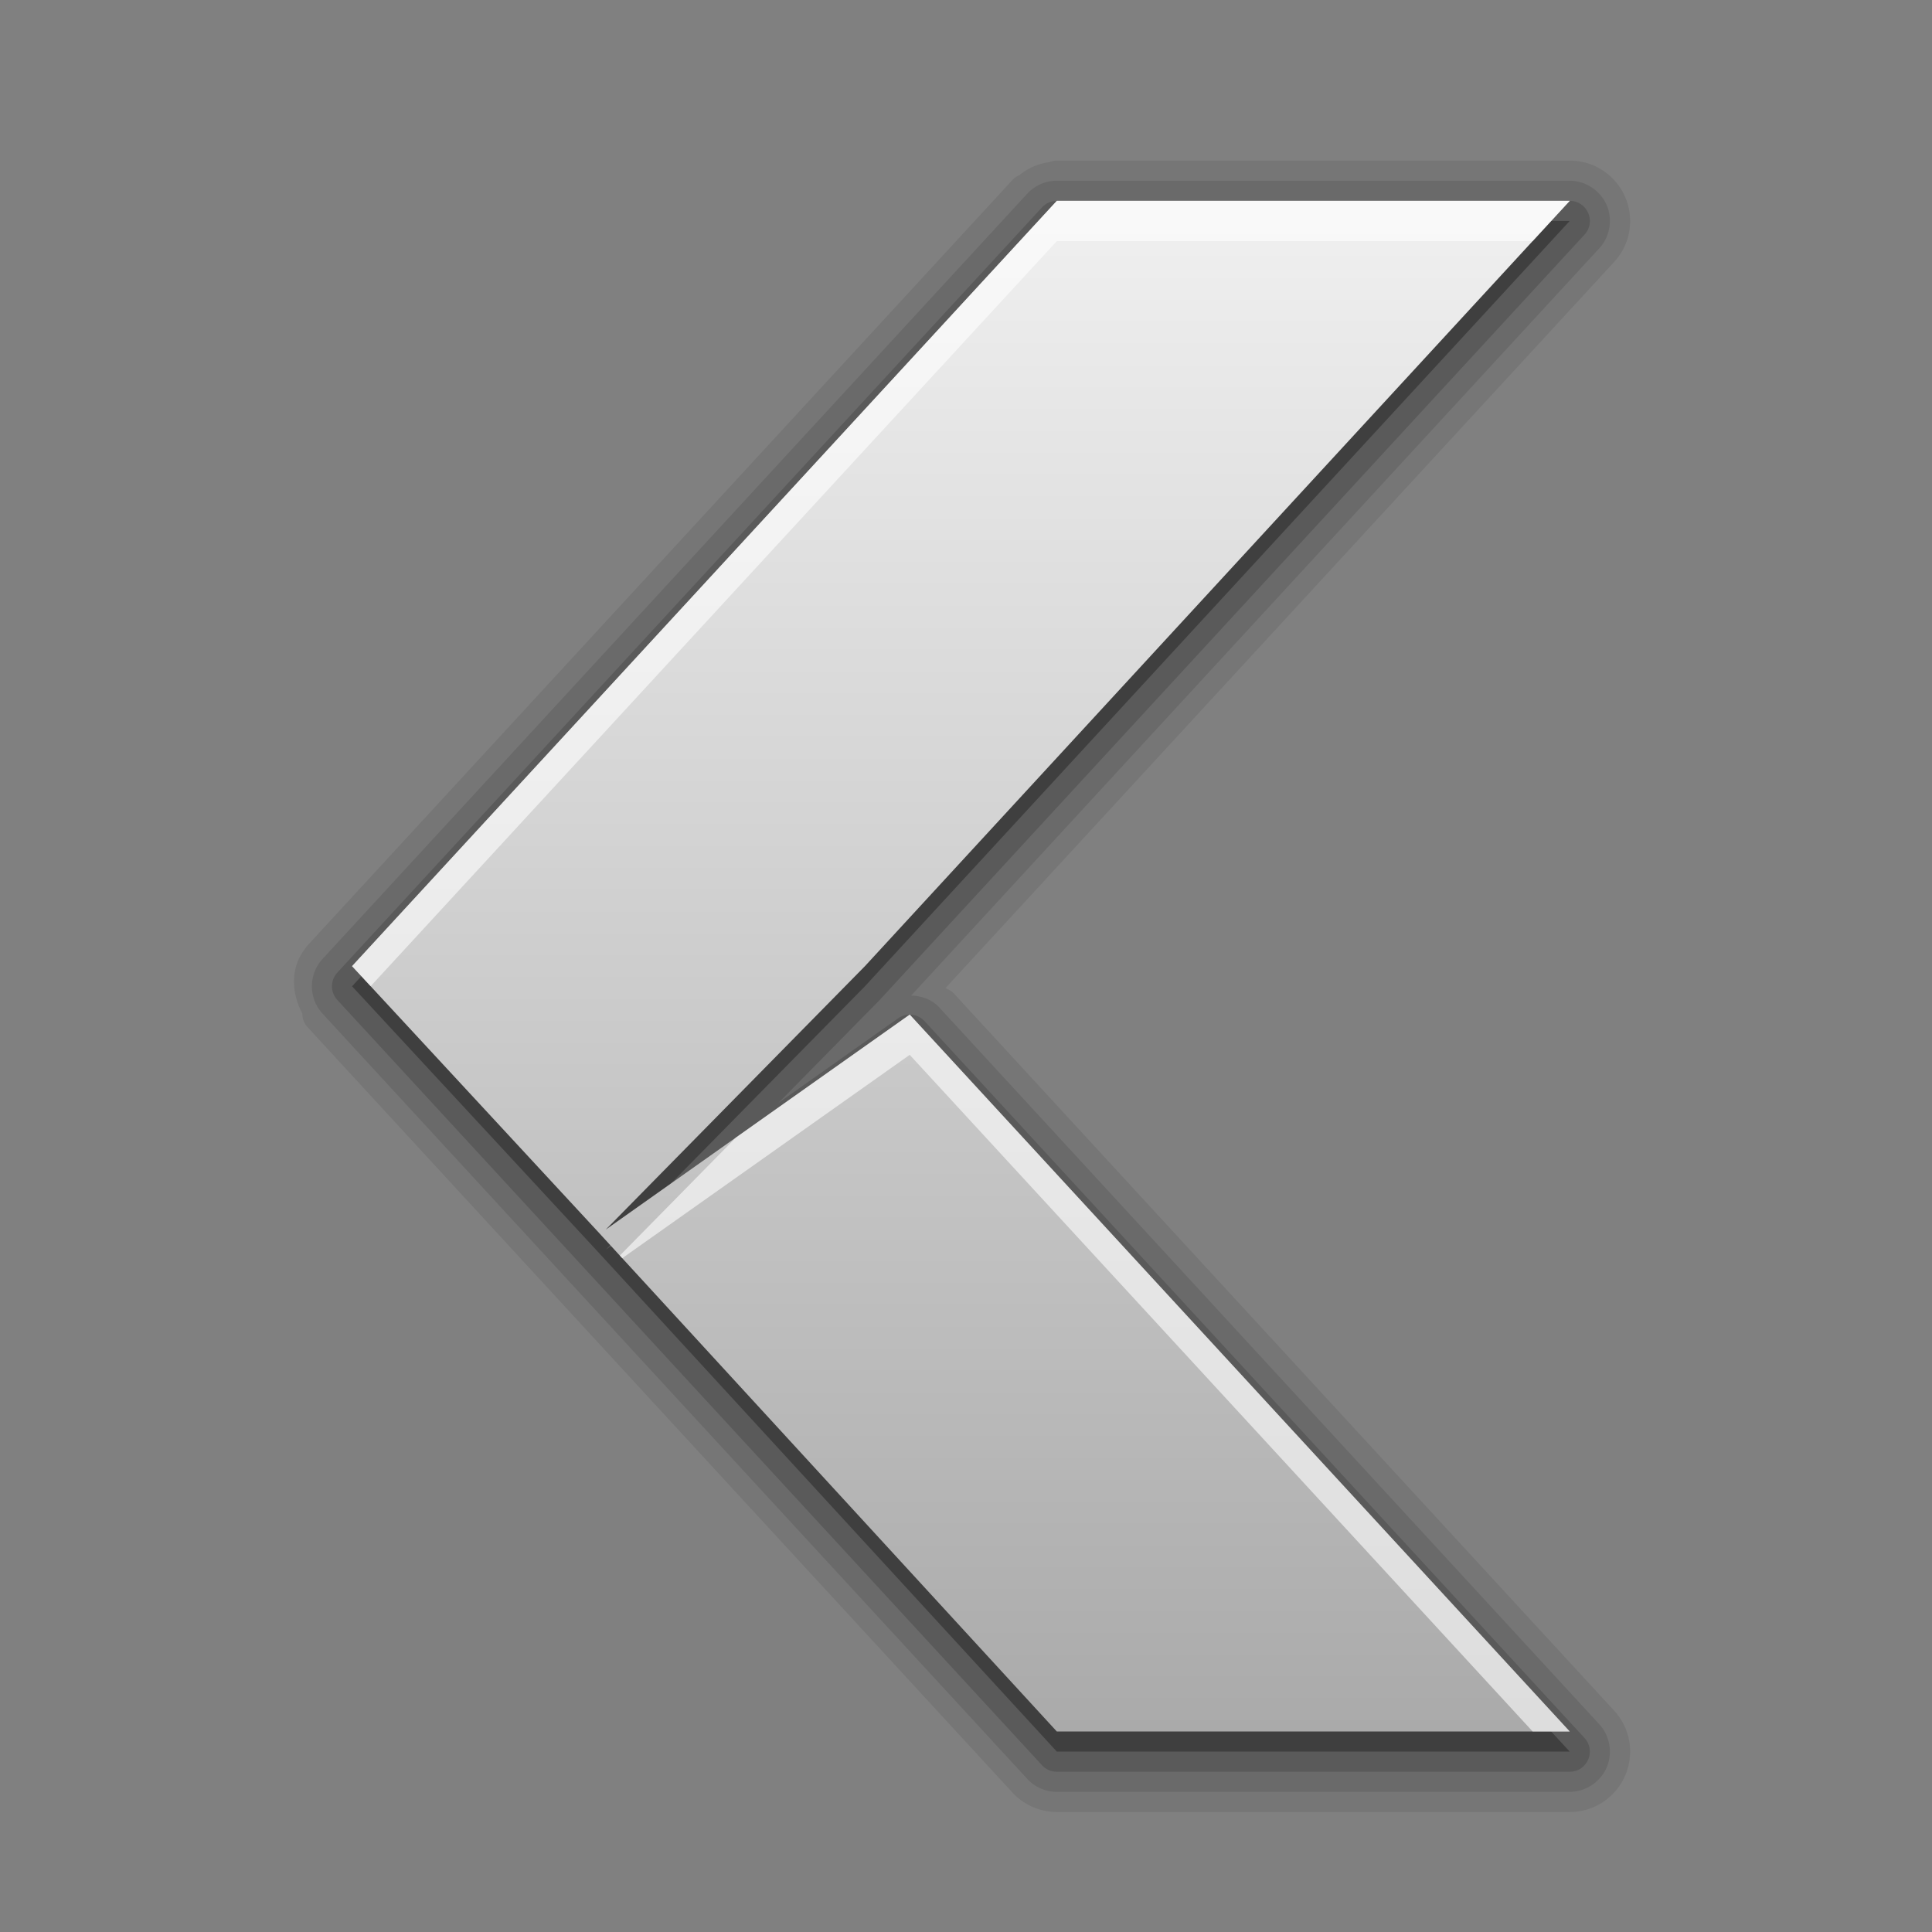 <?xml version="1.0" encoding="UTF-8" standalone="no"?>
<svg
   xmlns:dc="http://purl.org/dc/elements/1.1/"
   xmlns:cc="http://creativecommons.org/ns#"
   xmlns:rdf="http://www.w3.org/1999/02/22-rdf-syntax-ns#"
   xmlns:svg="http://www.w3.org/2000/svg"
   xmlns="http://www.w3.org/2000/svg"
   xmlns:xlink="http://www.w3.org/1999/xlink"
   style="display:inline"
   version="1.0"
   id="svg2"
   height="96"
   width="96">
  <rect width="100%" height="100%" fill="#808080" stroke="none"/>
  <defs
     id="defs4">
    <linearGradient
       id="linearGradient4081-7">
      <stop
         id="stop4083-8"
         offset="0"
         style="stop-color:#aaaaaa;stop-opacity:1;" />
      <stop
         id="stop4085-6"
         offset="1"
         style="stop-color:#f0f0f0;stop-opacity:1;" />
    </linearGradient>
    <linearGradient
       gradientTransform="translate(-66,0)"
       gradientUnits="userSpaceOnUse"
       y2="-63.998"
       x2="134.229"
       y1="12.016"
       x1="134.229"
       id="linearGradient4274"
       xlink:href="#linearGradient4081-7" />
  </defs>
  <g
     transform="translate(0,74)"
     style="display:inline"
     id="layer1">
    <path
       id="rect4985-67-4-7-7"
       d="m 52.514,-66.02 a 1,1 0 0 0 -0.1,0.006 1,1 0 0 0 -0.273,0.072 c -0.553,0.072 -1.056,0.293 -1.488,0.645 -0.002,0.002 -0.006,0.002 -0.008,0.004 a 1,1 0 0 0 -0.34,0.24 l -35.02,38.029 a 1,1 0 0 0 -0.119,0.16 c -0.74,0.938 -0.695,2.184 -0.143,3.225 a 1,1 0 0 0 0.264,0.682 L 50.303,15.064 c 0.568,0.62 1.37,0.973 2.211,0.973 l 25.484,0 c 1.257,10e-4 2.296,-0.764 2.748,-1.795 0.453,-1.031 0.312,-2.314 -0.539,-3.238 L 47.412,-24.617 a 1,1 0 0 0 -0.367,-0.25 c -0.02,-0.015 -0.041,-0.027 -0.061,-0.041 l 33.223,-36.078 c 0.852,-0.925 0.992,-2.209 0.539,-3.24 -0.453,-1.032 -1.492,-1.794 -2.748,-1.793 l -25.471,0 a 1,1 0 0 0 -0.012,0 l -0.002,0 z"
       style="color:#000000;font-style:normal;font-variant:normal;font-weight:normal;font-stretch:normal;font-size:medium;line-height:normal;font-family:sans-serif;text-indent:0;text-align:start;text-decoration:none;text-decoration-line:none;text-decoration-style:solid;text-decoration-color:#000000;letter-spacing:normal;word-spacing:normal;text-transform:none;direction:ltr;block-progression:tb;writing-mode:lr-tb;baseline-shift:baseline;text-anchor:start;white-space:normal;clip-rule:nonzero;display:inline;overflow:visible;visibility:visible;opacity:0.08;isolation:auto;mix-blend-mode:normal;color-interpolation:sRGB;color-interpolation-filters:linearRGB;solid-color:#000000;solid-opacity:1;fill:#000000;fill-opacity:1;fill-rule:nonzero;stroke:none;stroke-width:2;stroke-linecap:butt;stroke-linejoin:round;stroke-miterlimit:4;stroke-dasharray:none;stroke-dashoffset:0;stroke-opacity:1;marker:none;color-rendering:auto;image-rendering:auto;shape-rendering:auto;text-rendering:auto;enable-background:new" />
    <path
       id="rect4985-67-4-7"
       d="m 52.514,-65.02 c -0.558,-2.5e-5 -1.092,0.234 -1.471,0.645 a 1,1 0 0 0 -0.002,0 l -35.02,38.029 a 1,1 0 0 0 0,0.002 c -0.698,0.76 -0.697,1.951 0.004,2.709 l -0.002,0 35.016,38.023 c 0.379,0.413 0.914,0.649 1.475,0.648 l 25.484,0 c 0.833,6.62e-4 1.539,-0.529 1.832,-1.197 0.293,-0.668 0.205,-1.546 -0.359,-2.158 L 46.676,-23.939 a 1,1 0 0 0 -0.002,0 c -0.372,-0.403 -0.877,-0.575 -1.396,-0.594 l 34.193,-37.131 c 0.564,-0.612 0.653,-1.492 0.359,-2.16 -0.293,-0.668 -0.999,-1.196 -1.832,-1.195 l -25.482,0 -0.002,0 z"
       style="color:#000000;font-style:normal;font-variant:normal;font-weight:normal;font-stretch:normal;font-size:medium;line-height:normal;font-family:sans-serif;text-indent:0;text-align:start;text-decoration:none;text-decoration-line:none;text-decoration-style:solid;text-decoration-color:#000000;letter-spacing:normal;word-spacing:normal;text-transform:none;direction:ltr;block-progression:tb;writing-mode:lr-tb;baseline-shift:baseline;text-anchor:start;white-space:normal;clip-rule:nonzero;display:inline;overflow:visible;visibility:visible;opacity:0.1;isolation:auto;mix-blend-mode:normal;color-interpolation:sRGB;color-interpolation-filters:linearRGB;solid-color:#000000;solid-opacity:1;fill:#000000;fill-opacity:1;fill-rule:nonzero;stroke:none;stroke-width:2;stroke-linecap:butt;stroke-linejoin:round;stroke-miterlimit:4;stroke-dasharray:none;stroke-dashoffset:0;stroke-opacity:1;marker:none;color-rendering:auto;image-rendering:auto;shape-rendering:auto;text-rendering:auto;enable-background:new" />
    <path
       id="rect4985-67-4"
       d="m 52.514,-64.02 c -0.28,-2.74e-4 -0.547,0.117 -0.736,0.322 l -35.02,38.029 c -0.352,0.383 -0.351,0.973 0.002,1.355 L 51.775,13.713 c 0.19,0.207 0.458,0.325 0.738,0.324 l 25.484,0 c 0.872,6.93e-4 1.327,-1.037 0.736,-1.678 L 45.939,-23.262 c -0.341,-0.369 -0.902,-0.429 -1.312,-0.139 l -5.951,4.209 5.016,-5.098 c 0.008,-0.008 0.016,-0.017 0.023,-0.025 l 35.02,-38.027 c 0.591,-0.641 0.135,-1.678 -0.736,-1.678 z"
       style="color:#000000;font-style:normal;font-variant:normal;font-weight:normal;font-stretch:normal;font-size:medium;line-height:normal;font-family:sans-serif;text-indent:0;text-align:start;text-decoration:none;text-decoration-line:none;text-decoration-style:solid;text-decoration-color:#000000;letter-spacing:normal;word-spacing:normal;text-transform:none;direction:ltr;block-progression:tb;writing-mode:lr-tb;baseline-shift:baseline;text-anchor:start;white-space:normal;clip-rule:nonzero;display:inline;overflow:visible;visibility:visible;opacity:0.15;isolation:auto;mix-blend-mode:normal;color-interpolation:sRGB;color-interpolation-filters:linearRGB;solid-color:#000000;solid-opacity:1;fill:#000000;fill-opacity:1;fill-rule:nonzero;stroke:none;stroke-width:2;stroke-linecap:butt;stroke-linejoin:round;stroke-miterlimit:4;stroke-dasharray:none;stroke-dashoffset:0;stroke-opacity:1;marker:none;color-rendering:auto;image-rendering:auto;shape-rendering:auto;text-rendering:auto;enable-background:new" />
    <path
       id="rect4985-67-9"
       d="m 52.513,-63.02 -35.019,38.028 12.312,13.297 -7.93e-4,7.92e-4 22.707,24.73 25.485,0 -32.794,-35.621 -15.102,10.682 12.877,-13.089 35.019,-38.028 -25.485,0 z"
       style="color:#000000;display:inline;overflow:visible;visibility:visible;opacity:0.3;fill:#000000;fill-opacity:1;fill-rule:nonzero;stroke:none;stroke-width:1;marker:none;enable-background:new" />
    <path
       id="rect4985-67"
       d="m 52.513,-64.02 -35.019,38.028 12.312,13.297 -7.93e-4,7.92e-4 22.707,24.73 25.485,0 -32.794,-35.621 -15.102,10.682 12.877,-13.089 35.019,-38.028 -25.485,0 z"
       style="color:#000000;display:inline;overflow:visible;visibility:visible;fill:url(#linearGradient4274);fill-opacity:1;fill-rule:nonzero;stroke:none;stroke-width:1;marker:none;enable-background:new" />
    <path
       id="rect4985-67-9-9"
       d="m 52.514,-64.02 -35.02,38.027 0.924,0.998 34.096,-37.025 23.643,0 1.842,-2 -25.484,0 z m -7.311,40.436 -8.633,6.107 -5.771,5.865 0.121,0.131 14.283,-10.104 30.953,33.621 1.842,0 -32.795,-35.621 z"
       style="color:#000000;display:inline;overflow:visible;visibility:visible;opacity:0.6;fill:#ffffff;fill-opacity:1;fill-rule:nonzero;stroke:none;stroke-width:1;marker:none;enable-background:new" />
  </g>
</svg>
